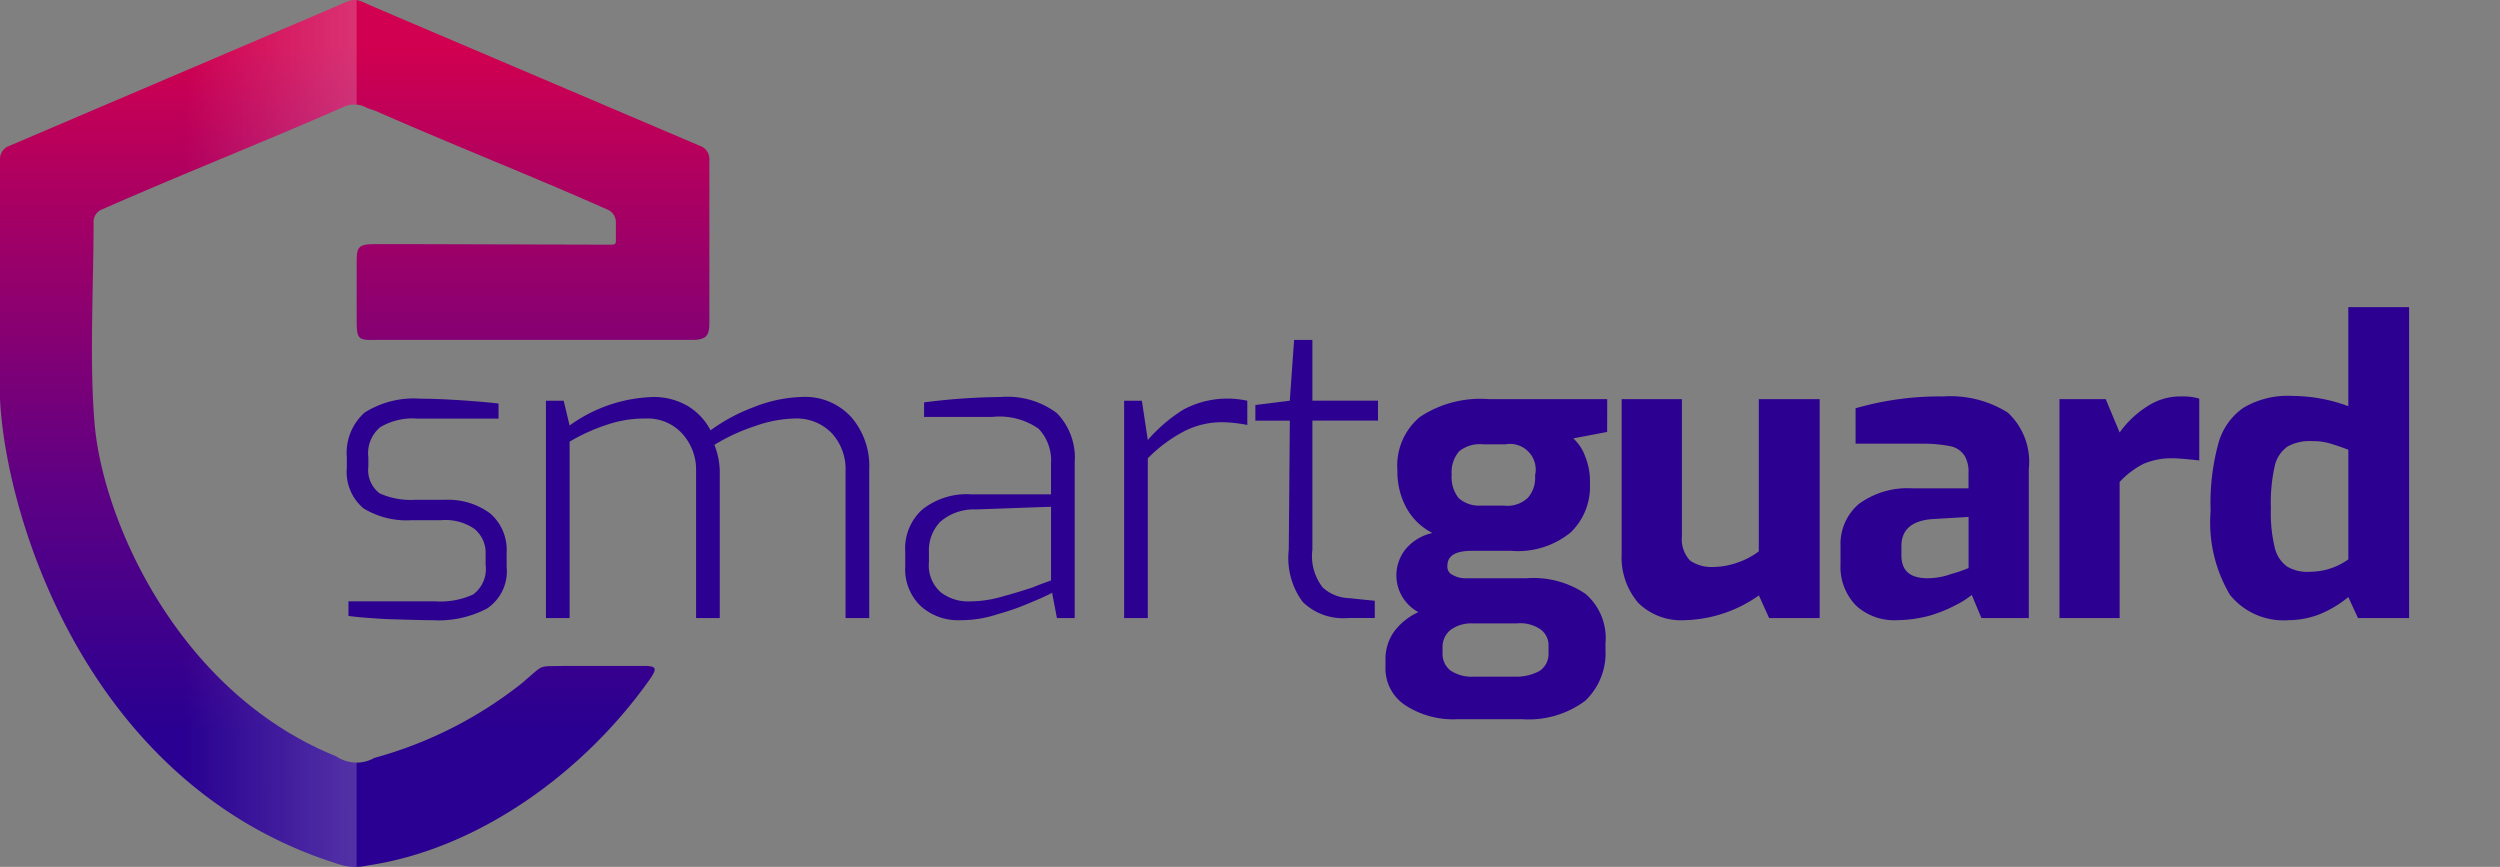 <svg xmlns="http://www.w3.org/2000/svg" xmlns:xlink="http://www.w3.org/1999/xlink" width="143.758" height="49.848" viewBox="0 0 143.758 49.848"><rect x="0" y="0" width="143.758" height="49.848" fill="#808080" stroke="none"/><defs><style>.a{clip-rule:evenodd;}.b{fill:url(#a);}.c{clip-path:url(#b);}.d{fill-rule:evenodd;fill:url(#c);}.e{fill:none;}.f{fill:#2c0090;}.g{fill:#373435;}</style><linearGradient id="a" x1="0.451" y1="0.059" x2="0.451" y2="0.841" gradientUnits="objectBoundingBox"><stop offset="0" stop-color="#d10050"/><stop offset="0.651" stop-color="#5d0085"/><stop offset="1" stop-color="#290091"/></linearGradient><clipPath id="b"><path class="a" d="M0,22.864c.309,6.743,5.01,22.454,19.733,26.846a3.118,3.118,0,0,0,1.423,0c6.464-.959,12.526-5.474,16.207-10.7.433-.619.4-.773-.309-.773H32.444c-1.33.031-1.206-.062-1.825.464-.093.093-.4.34-.526.464a23.7,23.7,0,0,1-8.567,4.361,2.081,2.081,0,0,1-2.2-.093C10.3,39.782,5.938,29.978,5.443,24.349c-.309-3.588-.062-7.918-.062-11.567a.772.772,0,0,1,.495-.8C10.3,10.029,15.31,8.049,19.733,6.1a1.475,1.475,0,0,1,1.392.062l.464.155c4.268,1.887,9.062,3.773,13.3,5.66a.8.8,0,0,1,.526.8v1.052c0,.155-.124.186-.216.186l-10.949-.031H21.5c-.99,0-.99.247-.99,1.206v2.969c0,1.268,0,1.361,1.113,1.33H39.991c.619-.062.8-.247.8-.99v-4.98h0V9.163a.825.825,0,0,0-.4-.773L22.671.843l-1.3-.557c-.835-.371-.9-.495-1.763-.093L.4,8.39a.825.825,0,0,0-.4.773ZM22.671.843Z" transform="translate(0 0.056)"/></clipPath><linearGradient id="c" x1="0.54" x2="2.858" y2="-0.008" gradientUnits="objectBoundingBox"><stop offset="0" stop-color="#fefefe" stop-opacity="0"/><stop offset="1" stop-color="#fff"/></linearGradient></defs><g transform="translate(0 0.056)"><path class="b" d="M0,22.864c.309,6.743,5.01,22.454,19.733,26.846a3.118,3.118,0,0,0,1.423,0c6.464-.959,12.526-5.474,16.207-10.7.433-.619.4-.773-.309-.773H32.444c-1.33.031-1.206-.062-1.825.464-.093.093-.4.34-.526.464a23.7,23.7,0,0,1-8.567,4.361,2.081,2.081,0,0,1-2.2-.093C10.3,39.782,5.938,29.978,5.443,24.349c-.309-3.588-.062-7.918-.062-11.567a.772.772,0,0,1,.495-.8C10.3,10.029,15.31,8.049,19.733,6.1a1.475,1.475,0,0,1,1.392.062l.464.155c4.268,1.887,9.062,3.773,13.3,5.66a.8.8,0,0,1,.526.8v1.052c0,.155-.124.186-.216.186l-10.949-.031H21.5c-.99,0-.99.247-.99,1.206v2.969c0,1.268,0,1.361,1.113,1.33H39.991c.619-.062.8-.247.8-.99v-4.98h0V9.163a.825.825,0,0,0-.4-.773L22.671.843l-1.3-.557c-.835-.371-.9-.495-1.763-.093L.4,8.39a.825.825,0,0,0-.4.773ZM22.671.843h0" transform="translate(0 0)"/><g class="c" transform="translate(0 -0.056)"><g transform="translate(-1.113 -8.164)"><path class="d" d="M-36-264h21.619v65.538H-36Z" transform="translate(36 264)"/></g></g><path class="e" d="M0,22.864c.309,6.743,5.01,22.454,19.733,26.846a3.118,3.118,0,0,0,1.423,0c6.464-.959,12.526-5.474,16.207-10.7.433-.619.4-.773-.309-.773H32.444c-1.33.031-1.206-.062-1.825.464-.093.093-.4.34-.526.464a23.7,23.7,0,0,1-8.567,4.361,2.081,2.081,0,0,1-2.2-.093C10.3,39.782,5.938,29.978,5.443,24.349c-.309-3.588-.062-7.918-.062-11.567a.772.772,0,0,1,.495-.8C10.3,10.029,15.31,8.049,19.733,6.1a1.475,1.475,0,0,1,1.392.062l.464.155c4.268,1.887,9.062,3.773,13.3,5.66a.8.8,0,0,1,.526.8v1.052c0,.155-.124.186-.216.186l-10.949-.031H21.5c-.99,0-.99.247-.99,1.206v2.969c0,1.268,0,1.361,1.113,1.33H39.991c.619-.062.8-.247.8-.99v-4.98h0V9.163a.825.825,0,0,0-.4-.773L22.671.843l-1.3-.557c-.835-.371-.9-.495-1.763-.093L.4,8.39a.825.825,0,0,0-.4.773ZM22.671.843h0" transform="translate(0 0)"/><path class="f" d="M649.918,753.743c-.65,0-1.516-.031-2.629-.062-1.083-.062-1.825-.124-2.2-.186v-.835h5.01a4.493,4.493,0,0,0,2.165-.4,1.821,1.821,0,0,0,.711-1.7v-.588a1.775,1.775,0,0,0-.65-1.485,2.926,2.926,0,0,0-1.887-.495h-1.7a4.748,4.748,0,0,1-2.784-.68,2.728,2.728,0,0,1-.959-2.32v-.619a3.1,3.1,0,0,1,1.021-2.567,5.284,5.284,0,0,1,3.217-.8c.65,0,1.423.031,2.351.093s1.639.124,2.134.186v.866h-4.67a3.626,3.626,0,0,0-2.134.495,1.94,1.94,0,0,0-.681,1.732v.526a1.675,1.675,0,0,0,.65,1.546,4.362,4.362,0,0,0,2.041.371h1.7a4.063,4.063,0,0,1,2.6.773,2.754,2.754,0,0,1,.959,2.258v.8a2.584,2.584,0,0,1-1.113,2.412A5.975,5.975,0,0,1,649.918,753.743Z" transform="translate(-625.051 -718.136)"/><path class="f" d="M1015,738.216h1.021l.34,1.423a8.616,8.616,0,0,1,4.825-1.639,3.862,3.862,0,0,1,1.98.526,3.523,3.523,0,0,1,1.3,1.392,10.208,10.208,0,0,1,2.474-1.33,8.021,8.021,0,0,1,2.753-.588,3.584,3.584,0,0,1,2.907,1.206,4.311,4.311,0,0,1,.99,2.969v8.536h-1.361v-8.443a3.049,3.049,0,0,0-.773-2.165,2.794,2.794,0,0,0-2.1-.866,7.116,7.116,0,0,0-2.319.433,10.8,10.8,0,0,0-2.351,1.083,4.277,4.277,0,0,1,.309,1.516v8.443h-1.361v-8.443a3.07,3.07,0,0,0-.8-2.165,2.679,2.679,0,0,0-2.072-.866,6.681,6.681,0,0,0-2.2.34,10.838,10.838,0,0,0-2.2.99v10.145H1015Z" transform="translate(-983.607 -715.228)"/><path class="f" d="M1686.155,750.836a3.21,3.21,0,0,1-2.289-.835,2.938,2.938,0,0,1-.866-2.258v-.866a3,3,0,0,1,.99-2.412,4.123,4.123,0,0,1,2.846-.866h4.546v-1.763a2.648,2.648,0,0,0-.711-2.01,3.929,3.929,0,0,0-2.66-.68h-3.928v-.835a36.2,36.2,0,0,1,4.392-.309,4.736,4.736,0,0,1,3.248.928,3.676,3.676,0,0,1,1.021,2.845v8.938h-1.021l-.278-1.453a11.361,11.361,0,0,1-1.083.495,14.613,14.613,0,0,1-2.072.742A6.672,6.672,0,0,1,1686.155,750.836Zm.557-1.083a6.664,6.664,0,0,0,1.763-.247q1.021-.278,1.856-.557c.526-.217.9-.34,1.052-.4v-4.237l-4.33.155a2.938,2.938,0,0,0-2.041.711,2.358,2.358,0,0,0-.649,1.732v.588a2.051,2.051,0,0,0,.68,1.732A2.569,2.569,0,0,0,1686.711,749.753Z" transform="translate(-1630.946 -715.228)"/><path class="f" d="M2090,741.124h1.021l.34,2.258a8.993,8.993,0,0,1,2.072-1.763,5.369,5.369,0,0,1,3.65-.495v1.392a8.362,8.362,0,0,0-1.33-.155,4.766,4.766,0,0,0-2.258.495,8.515,8.515,0,0,0-2.134,1.577v9.186H2090Z" transform="translate(-2025.359 -718.136)"/><path class="f" d="M2339.32,647.99a3.326,3.326,0,0,1-2.6-.928,4.249,4.249,0,0,1-.8-3l.062-7.423H2334v-.9l1.979-.247.248-3.495h1.051v3.495h3.773v1.144h-3.773v7.423a2.926,2.926,0,0,0,.588,2.165,2.31,2.31,0,0,0,1.485.619l1.515.155v.99Z" transform="translate(-2261.812 -612.507)"/><path class="f" d="M2588.743,743.887l-1.948.371a2.579,2.579,0,0,1,.68,1.021,3.849,3.849,0,0,1,.278,1.608,3.633,3.633,0,0,1-1.114,2.784,4.8,4.8,0,0,1-3.433,1.052h-2.227c-.959,0-1.423.278-1.423.866a.518.518,0,0,0,.309.526,1.507,1.507,0,0,0,.773.186h3.464a5.318,5.318,0,0,1,3.4.9,3.35,3.35,0,0,1,1.145,2.845v.371a3.774,3.774,0,0,1-1.175,2.938,5.454,5.454,0,0,1-3.588,1.052h-3.773a5.04,5.04,0,0,1-2.969-.8,2.525,2.525,0,0,1-1.144-2.227V757a2.7,2.7,0,0,1,.5-1.639,3.586,3.586,0,0,1,1.392-1.113,2.4,2.4,0,0,1-.711-3.65,2.778,2.778,0,0,1,1.516-.9,3.516,3.516,0,0,1-1.516-1.485,4.312,4.312,0,0,1-.495-2.1,3.639,3.639,0,0,1,1.3-3.093,6.277,6.277,0,0,1,3.928-1.021h6.835Zm-5.938,4.237a1.709,1.709,0,0,0,1.392-.464,1.738,1.738,0,0,0,.4-1.268,1.479,1.479,0,0,0-1.7-1.794h-1.3a1.886,1.886,0,0,0-1.361.4,1.806,1.806,0,0,0-.433,1.33,1.934,1.934,0,0,0,.4,1.361,1.744,1.744,0,0,0,1.268.433Zm-1.794,6.773a2,2,0,0,0-1.268.371,1.256,1.256,0,0,0-.464,1.052v.247a1.221,1.221,0,0,0,.433,1.021,2.161,2.161,0,0,0,1.361.371h2.382a2.765,2.765,0,0,0,1.423-.34,1.181,1.181,0,0,0,.495-1.021v-.371a1.139,1.139,0,0,0-.464-.99,2.054,2.054,0,0,0-1.361-.34Z" transform="translate(-2496.327 -719.105)"/><path class="f" d="M3018.618,754.712a3.523,3.523,0,0,1-2.66-.99,4.023,4.023,0,0,1-.959-2.815V742h3.464v7.887a1.8,1.8,0,0,0,.464,1.392,2.16,2.16,0,0,0,1.361.371,4.22,4.22,0,0,0,1.361-.247,4.292,4.292,0,0,0,1.237-.649V742h3.5v12.588h-2.908l-.587-1.3A7.722,7.722,0,0,1,3018.618,754.712Z" transform="translate(-2921.749 -719.105)"/><path class="f" d="M3425.216,749.866a3.236,3.236,0,0,1-2.32-.835,3.172,3.172,0,0,1-.9-2.351v-1.113a3.024,3.024,0,0,1,1.052-2.382,4.729,4.729,0,0,1,3.093-.9h3.216v-.866a1.81,1.81,0,0,0-.216-.99,1.269,1.269,0,0,0-.773-.557,8.07,8.07,0,0,0-1.732-.155h-3.773V737.68a17.436,17.436,0,0,1,5.042-.68,6.2,6.2,0,0,1,3.711.928,3.863,3.863,0,0,1,1.207,3.248v8.567H3430.1l-.557-1.33a4.912,4.912,0,0,1-.928.588,8.045,8.045,0,0,1-1.547.619A7.646,7.646,0,0,1,3425.216,749.866Zm1.794-2.412a4.1,4.1,0,0,0,1.361-.247,7.716,7.716,0,0,0,.99-.34v-2.938l-2.1.124c-1.175.093-1.763.619-1.763,1.546v.526C3425.495,747.021,3425.99,747.454,3427.01,747.454Z" transform="translate(-3316.161 -714.259)"/><path class="f" d="M3829,737.155h2.659l.8,1.918a5.681,5.681,0,0,1,1.609-1.516,3.429,3.429,0,0,1,1.948-.557,3.29,3.29,0,0,1,1.021.124v3.557c-.8-.093-1.3-.124-1.454-.124a4.132,4.132,0,0,0-1.732.309,4.862,4.862,0,0,0-1.392,1.052v7.825H3829Z" transform="translate(-3710.573 -714.259)"/><path class="f" d="M4114.484,589a3.953,3.953,0,0,1-3.371-1.454,8.153,8.153,0,0,1-1.114-4.825,12.94,12.94,0,0,1,.433-3.835,3.666,3.666,0,0,1,1.454-2.1,4.989,4.989,0,0,1,2.814-.68,9.335,9.335,0,0,1,3.217.588V571h3.495v17.877h-2.938l-.557-1.206a6.486,6.486,0,0,1-1.578.959A4.961,4.961,0,0,1,4114.484,589Zm1.207-2.784a3.806,3.806,0,0,0,2.227-.711V579.2c-.4-.155-.773-.278-1.083-.371a3.479,3.479,0,0,0-.99-.124,2.629,2.629,0,0,0-1.423.309,1.872,1.872,0,0,0-.742,1.144,9.59,9.59,0,0,0-.216,2.382,8.515,8.515,0,0,0,.216,2.258,1.853,1.853,0,0,0,.711,1.114A2.248,2.248,0,0,0,4115.69,586.217Z" transform="translate(-3982.881 -553.394)"/>
 </g></svg>